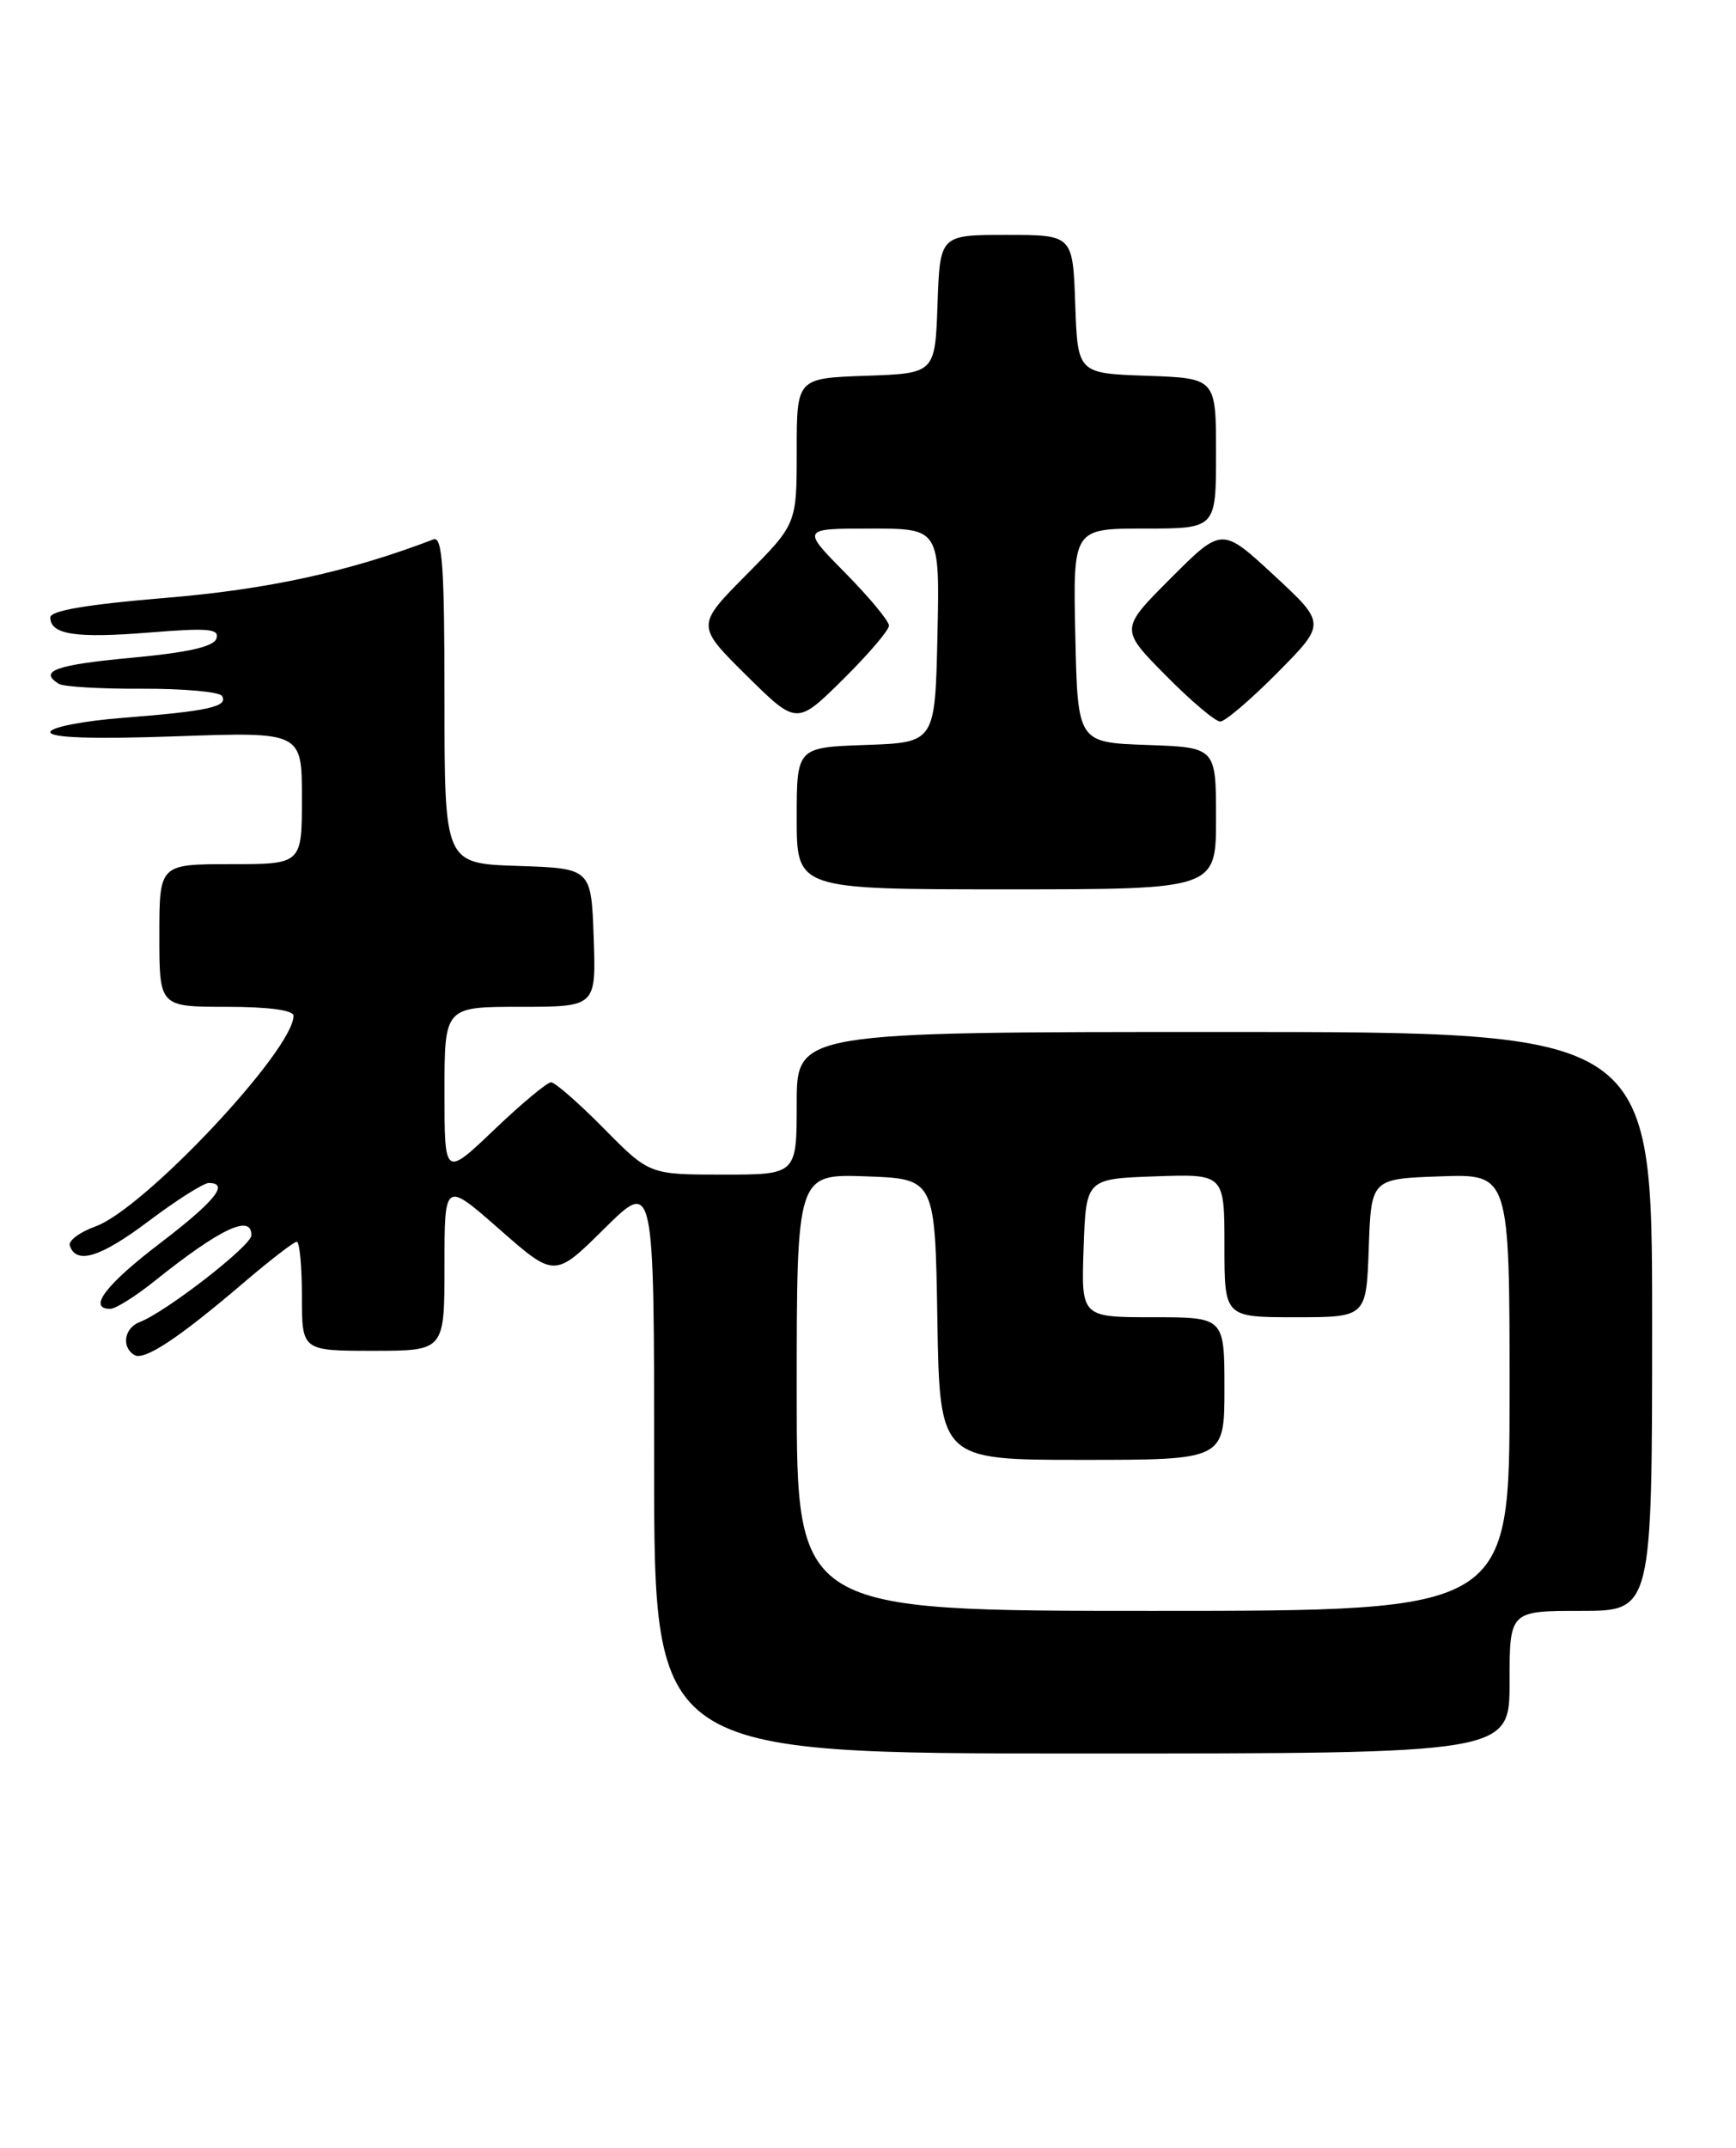 <?xml version="1.0" encoding="UTF-8" standalone="no"?>
<!DOCTYPE svg PUBLIC "-//W3C//DTD SVG 1.1//EN" "http://www.w3.org/Graphics/SVG/1.1/DTD/svg11.dtd" >
<svg xmlns="http://www.w3.org/2000/svg" xmlns:xlink="http://www.w3.org/1999/xlink" version="1.1" viewBox="0 0 207 256">
 <g >
 <path fill="currentColor"
d=" M 180.00 200.50 C 180.00 192.00 180.00 192.00 188.50 192.00 C 197.00 192.00 197.00 192.00 197.00 157.50 C 197.00 123.00 197.00 123.00 146.00 123.00 C 95.00 123.00 95.00 123.00 95.00 131.50 C 95.00 140.00 95.00 140.00 86.22 140.00 C 77.43 140.00 77.43 140.00 72.00 134.50 C 69.01 131.47 66.18 129.00 65.71 129.00 C 65.24 129.00 62.18 131.54 58.93 134.65 C 53.00 140.30 53.00 140.30 53.00 130.15 C 53.00 120.00 53.00 120.00 62.04 120.00 C 71.08 120.00 71.08 120.00 70.79 111.75 C 70.50 103.50 70.50 103.50 61.75 103.21 C 53.00 102.92 53.00 102.92 53.00 83.35 C 53.00 67.55 52.75 63.88 51.68 64.29 C 41.70 68.12 31.92 70.26 19.75 71.26 C 10.41 72.04 6.00 72.78 6.00 73.59 C 6.00 75.64 9.05 76.10 17.81 75.39 C 24.82 74.82 26.19 74.94 25.81 76.10 C 25.49 77.08 22.46 77.77 15.67 78.40 C 6.63 79.24 4.55 79.99 7.02 81.51 C 7.57 81.85 12.05 82.12 16.97 82.09 C 21.89 82.07 26.17 82.46 26.47 82.95 C 27.26 84.22 24.78 84.77 14.75 85.55 C 9.87 85.93 6.00 86.69 6.00 87.26 C 6.00 87.94 11.06 88.11 21.00 87.76 C 36.00 87.23 36.00 87.23 36.00 95.11 C 36.00 103.00 36.00 103.00 27.50 103.00 C 19.00 103.00 19.00 103.00 19.00 111.50 C 19.00 120.00 19.00 120.00 27.00 120.00 C 32.01 120.00 35.00 120.40 35.00 121.07 C 35.00 125.15 17.21 144.07 11.40 146.17 C 9.51 146.85 8.13 147.88 8.32 148.46 C 9.09 150.76 11.98 149.87 17.73 145.54 C 21.05 143.04 24.28 141.00 24.89 141.00 C 27.40 141.00 25.63 143.18 19.06 148.20 C 12.59 153.13 10.42 156.00 13.15 156.00 C 13.78 156.00 16.14 154.52 18.40 152.71 C 26.26 146.42 30.03 144.64 29.97 147.25 C 29.94 148.50 19.78 156.38 16.65 157.58 C 14.82 158.28 14.45 160.54 16.01 161.50 C 17.18 162.23 21.29 159.52 29.14 152.81 C 32.24 150.17 35.05 148.00 35.39 148.00 C 35.72 148.00 36.00 150.93 36.00 154.50 C 36.00 161.00 36.00 161.00 44.50 161.00 C 53.00 161.00 53.00 161.00 53.00 150.88 C 53.00 140.76 53.00 140.76 59.57 146.53 C 66.14 152.30 66.14 152.30 72.07 146.43 C 78.00 140.56 78.00 140.56 78.00 174.78 C 78.00 209.00 78.00 209.00 129.00 209.00 C 180.00 209.00 180.00 209.00 180.00 200.50 Z  M 145.00 97.54 C 145.00 89.08 145.00 89.08 136.75 88.79 C 128.50 88.50 128.50 88.50 128.22 75.75 C 127.94 63.00 127.94 63.00 136.47 63.00 C 145.00 63.00 145.00 63.00 145.00 54.04 C 145.00 45.08 145.00 45.08 136.75 44.79 C 128.50 44.50 128.50 44.50 128.21 36.25 C 127.92 28.00 127.92 28.00 120.00 28.00 C 112.08 28.00 112.08 28.00 111.79 36.25 C 111.50 44.50 111.50 44.50 103.25 44.79 C 95.00 45.08 95.00 45.08 95.00 53.76 C 95.00 62.45 95.00 62.45 89.00 68.50 C 83.00 74.56 83.00 74.56 89.00 80.50 C 95.00 86.43 95.00 86.43 100.50 81.00 C 103.52 78.01 106.00 75.12 106.00 74.57 C 106.00 74.01 103.65 71.19 100.78 68.28 C 95.57 63.00 95.57 63.00 103.81 63.00 C 112.06 63.00 112.06 63.00 111.78 75.75 C 111.50 88.50 111.50 88.50 103.25 88.79 C 95.00 89.08 95.00 89.08 95.00 97.54 C 95.00 106.00 95.00 106.00 120.00 106.00 C 145.00 106.00 145.00 106.00 145.00 97.54 Z  M 152.34 80.16 C 158.12 74.32 158.12 74.32 151.91 68.57 C 145.70 62.82 145.70 62.82 139.62 68.90 C 133.54 74.98 133.54 74.98 138.99 80.49 C 141.98 83.52 144.91 86.00 145.50 86.00 C 146.08 86.00 149.16 83.37 152.34 80.16 Z  M 95.00 165.96 C 95.00 139.92 95.00 139.92 103.25 140.21 C 111.50 140.50 111.50 140.50 111.77 157.25 C 112.05 174.00 112.05 174.00 129.02 174.00 C 146.00 174.00 146.00 174.00 146.00 165.50 C 146.00 157.00 146.00 157.00 137.46 157.00 C 128.92 157.00 128.92 157.00 129.21 148.75 C 129.50 140.50 129.50 140.50 137.75 140.21 C 146.00 139.92 146.00 139.92 146.00 148.46 C 146.00 157.00 146.00 157.00 154.46 157.00 C 162.92 157.00 162.92 157.00 163.21 148.75 C 163.50 140.50 163.50 140.50 171.75 140.21 C 180.00 139.92 180.00 139.92 180.00 165.96 C 180.00 192.00 180.00 192.00 137.50 192.00 C 95.00 192.00 95.00 192.00 95.00 165.96 Z "/>
</g>
</svg>